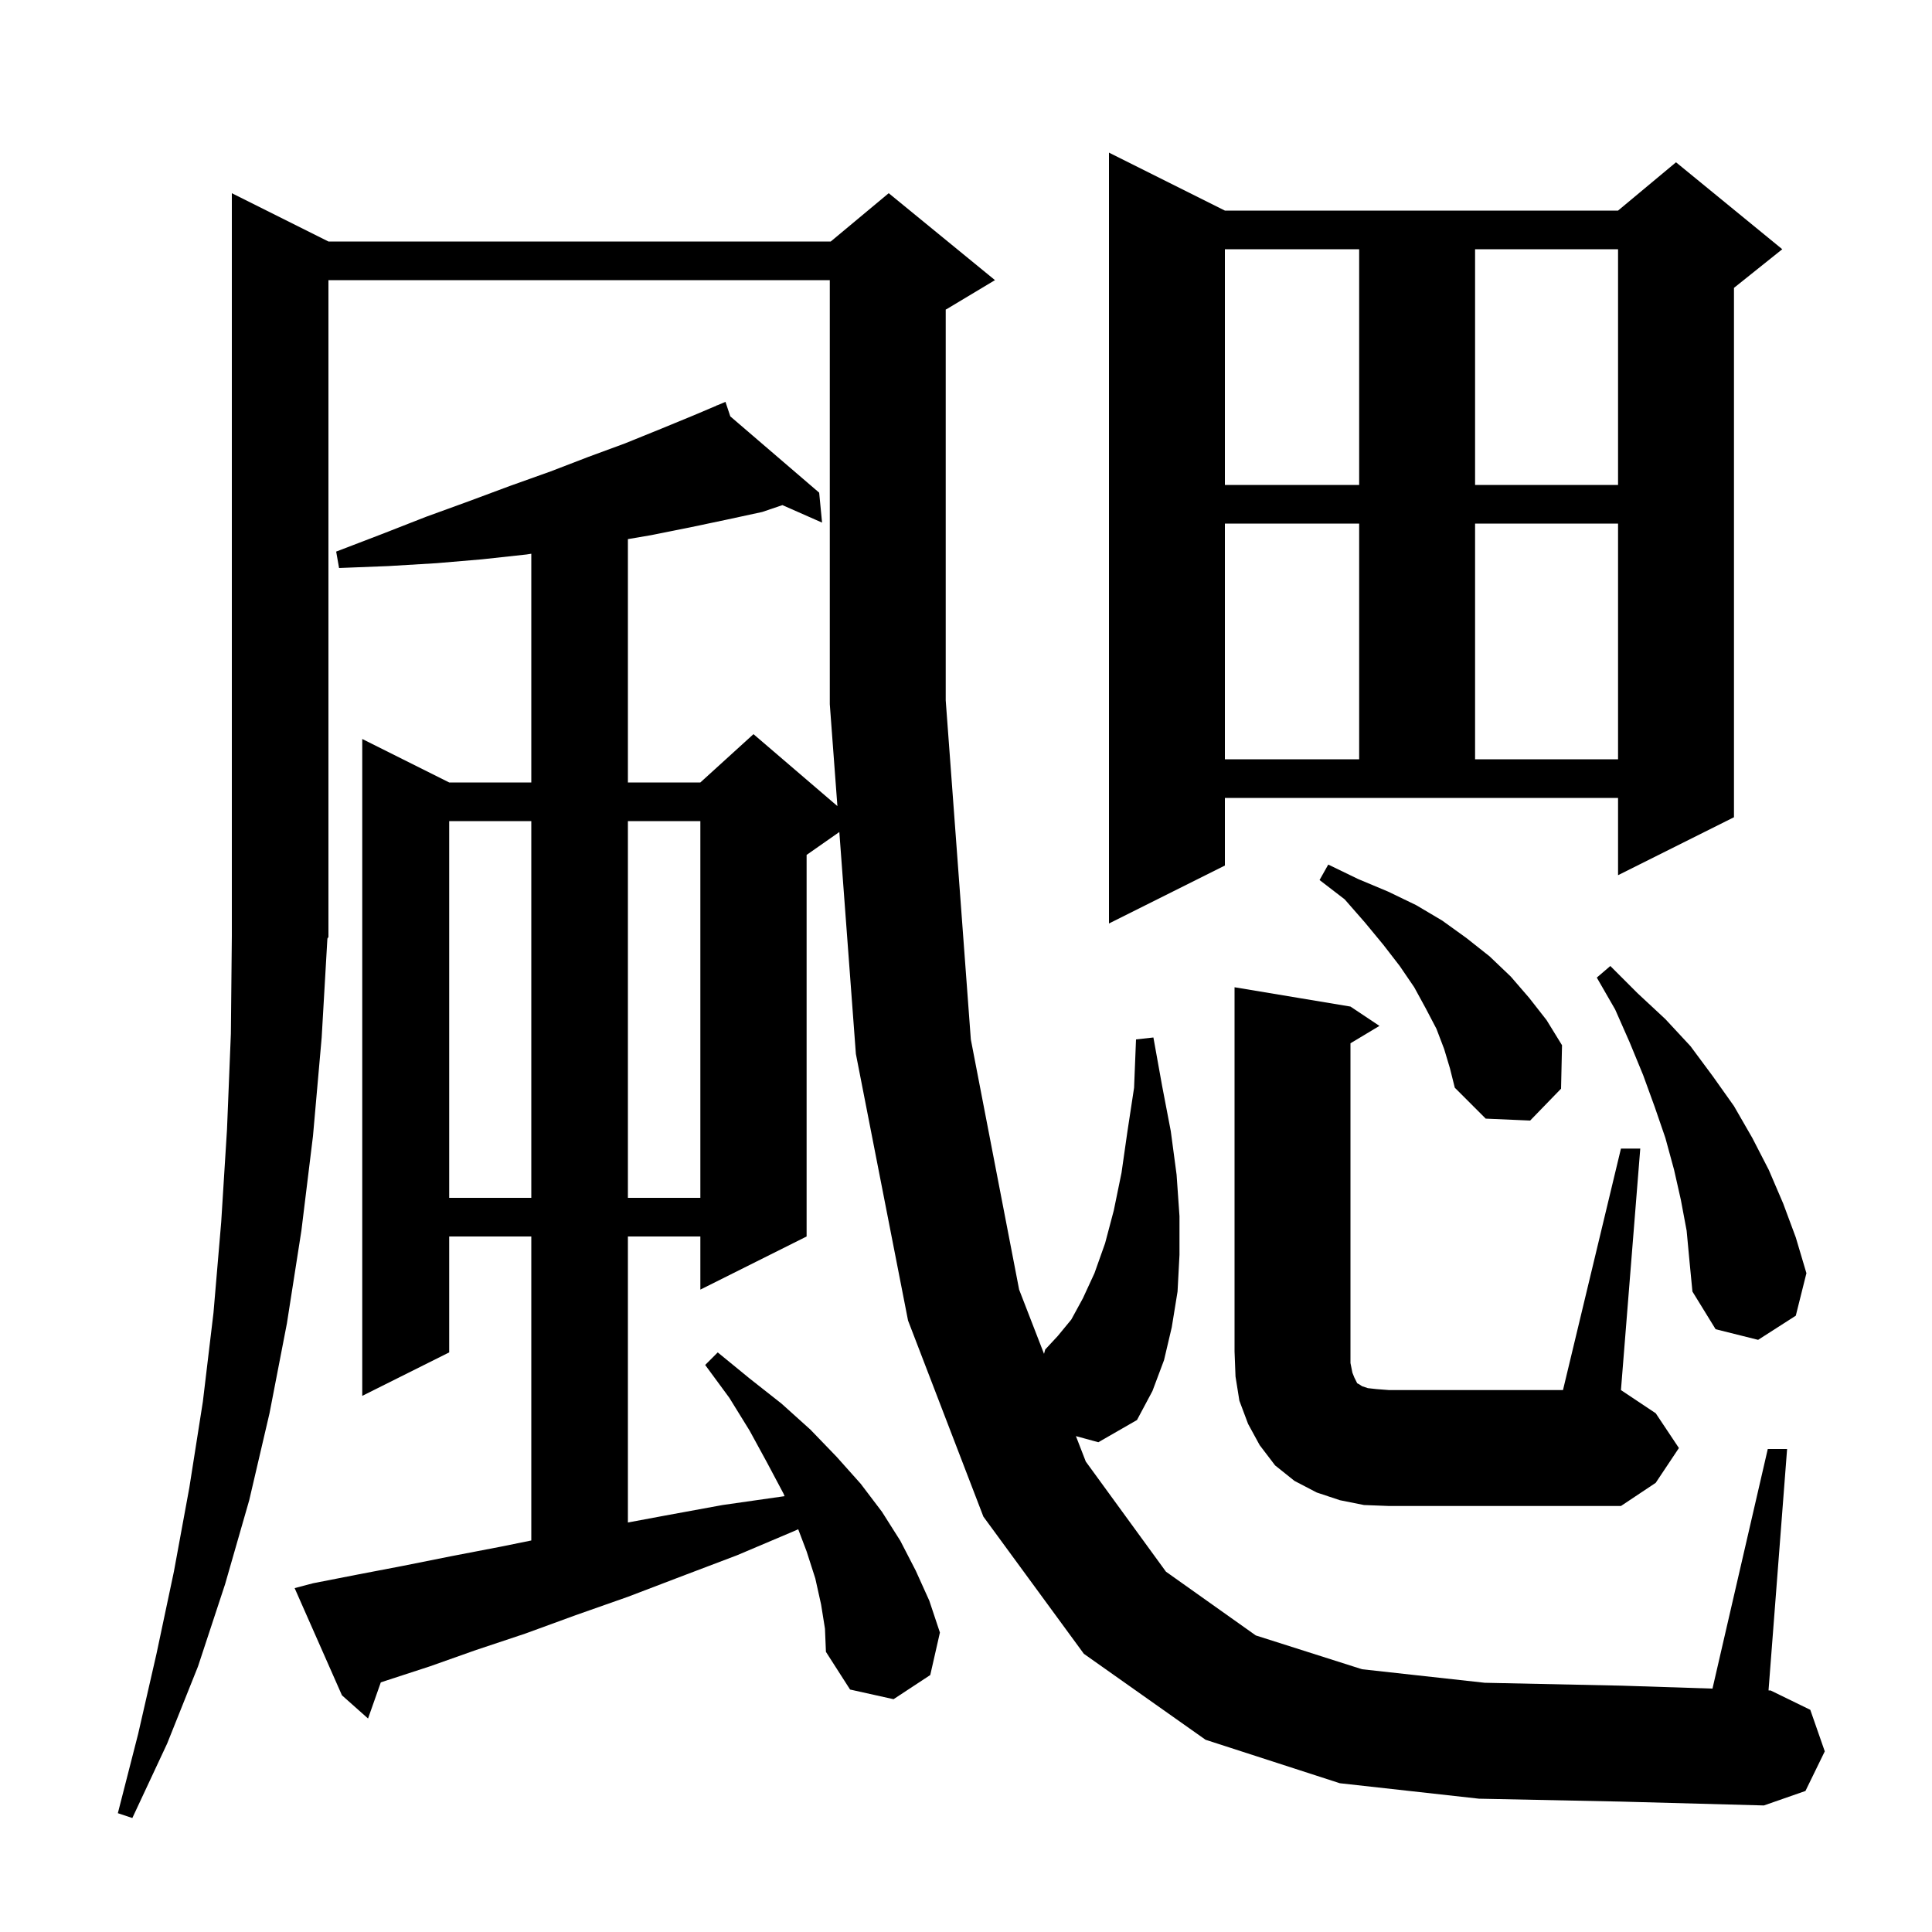 <svg xmlns="http://www.w3.org/2000/svg" xmlns:xlink="http://www.w3.org/1999/xlink" version="1.1" baseProfile="full" viewBox="0 0 200 200" width="200" height="200">
<g fill="black">
<path d="M 141.2 155.8 L 138.7 155.3 L 136.3 154.5 L 134.0 153.3 L 132.0 151.7 L 130.4 149.6 L 129.2 147.4 L 128.3 145.0 L 127.9 142.5 L 127.8 139.9 L 127.8 102.2 L 139.8 104.2 L 142.8 106.2 L 139.8 108.0 L 139.8 141.1 L 140.0 142.1 L 140.2 142.6 L 140.5 143.2 L 140.7 143.3 L 141.0 143.5 L 141.6 143.7 L 142.5 143.8 L 143.8 143.9 L 161.8 143.9 L 167.8 118.9 L 169.8 118.9 L 167.8 143.9 L 171.4 146.3 L 173.8 149.9 L 171.4 153.5 L 167.8 155.9 L 143.8 155.9 Z M 111.379 148.667 L 112.4 151.3 L 120.7 162.7 L 130.0 169.3 L 141.0 172.8 L 153.7 174.2 L 167.9 174.5 L 177.276 174.804 L 183.0 150.0 L 185.0 150.0 L 183.077 174.993 L 183.3 175.0 L 187.4 177.0 L 188.9 181.3 L 186.9 185.4 L 182.6 186.9 L 167.8 186.5 L 153.1 186.2 L 138.7 184.6 L 124.8 180.1 L 112.2 171.2 L 101.8 157.0 L 94.0 136.7 L 88.6 109.1 L 86.887 86.129 L 83.5 88.5 L 83.5 128.0 L 72.5 133.5 L 72.5 128.0 L 65.0 128.0 L 65.0 157.608 L 68.8 156.9 L 74.8 155.8 L 81.1 154.9 L 81.22 154.885 L 81.1 154.6 L 79.4 151.4 L 77.6 148.1 L 75.5 144.7 L 73.0 141.3 L 74.3 140.0 L 77.6 142.7 L 80.9 145.3 L 83.9 148.0 L 86.6 150.8 L 89.1 153.6 L 91.3 156.5 L 93.2 159.5 L 94.8 162.6 L 96.2 165.7 L 97.3 169.0 L 96.3 173.4 L 92.5 175.9 L 88.0 174.9 L 85.5 171.0 L 85.4 168.6 L 85.0 166.1 L 84.4 163.4 L 83.5 160.6 L 82.63 158.306 L 82.2 158.5 L 76.3 161.0 L 70.5 163.2 L 65.0 165.3 L 59.6 167.2 L 54.4 169.1 L 49.3 170.8 L 44.5 172.5 L 39.9 174.0 L 39.42 174.16 L 38.1 177.9 L 35.4 175.5 L 30.5 164.4 L 32.4 163.9 L 37.0 163.0 L 41.7 162.1 L 46.7 161.1 L 51.9 160.1 L 55.0 159.469 L 55.0 128.0 L 46.5 128.0 L 46.5 140.0 L 37.5 144.5 L 37.5 76.5 L 46.5 81.0 L 55.0 81.0 L 55.0 57.322 L 54.5 57.4 L 49.9 57.9 L 45.2 58.3 L 40.2 58.6 L 35.1 58.8 L 34.8 57.1 L 39.5 55.3 L 44.1 53.5 L 48.5 51.9 L 52.8 50.3 L 57.0 48.8 L 60.9 47.3 L 64.7 45.9 L 68.4 44.4 L 71.8 43.0 L 74.229 41.969 L 74.2 41.9 L 74.264 41.955 L 75.1 41.6 L 75.601 43.103 L 84.8 51.0 L 85.1 54.1 L 80.996 52.289 L 78.9 53.0 L 75.2 53.8 L 71.4 54.6 L 67.4 55.4 L 65.0 55.81 L 65.0 81.0 L 72.5 81.0 L 78.0 76.0 L 86.687 83.446 L 85.9 72.9 L 85.9 29.0 L 34.0 29.0 L 34.0 97.0 L 33.891 97.164 L 33.3 107.4 L 32.4 117.6 L 31.2 127.4 L 29.7 137.0 L 27.9 146.3 L 25.8 155.3 L 23.3 164.0 L 20.5 172.5 L 17.3 180.5 L 13.7 188.2 L 12.2 187.7 L 14.3 179.5 L 16.2 171.2 L 18.0 162.7 L 19.6 154.0 L 21.0 145.1 L 22.1 135.9 L 22.9 126.5 L 23.5 116.9 L 23.9 107.0 L 24.0 96.9 L 24.0 20.0 L 34.0 25.0 L 86.0 25.0 L 92.0 20.0 L 103.0 29.0 L 98.0 32.0 L 97.9 32.042 L 97.9 72.5 L 100.5 107.6 L 105.5 133.5 L 108.077 140.149 L 108.2 139.7 L 109.5 138.3 L 110.9 136.6 L 112.1 134.4 L 113.3 131.8 L 114.4 128.7 L 115.3 125.3 L 116.1 121.4 L 116.7 117.2 L 117.4 112.6 L 117.6 107.6 L 119.4 107.4 L 120.3 112.4 L 121.2 117.1 L 121.8 121.6 L 122.1 125.9 L 122.1 129.9 L 121.9 133.7 L 121.3 137.4 L 120.5 140.8 L 119.3 144.0 L 117.7 147.0 L 113.7 149.3 Z M 174.6 127.4 L 174.0 124.2 L 173.3 121.1 L 172.4 117.8 L 171.3 114.6 L 170.1 111.3 L 168.7 107.9 L 167.2 104.5 L 165.3 101.2 L 166.7 100.0 L 169.5 102.8 L 172.4 105.5 L 175.0 108.3 L 177.3 111.4 L 179.5 114.5 L 181.4 117.8 L 183.1 121.1 L 184.6 124.6 L 185.9 128.1 L 187.0 131.8 L 185.9 136.2 L 182.0 138.7 L 177.6 137.6 L 175.2 133.7 L 174.9 130.6 Z M 46.5 85.0 L 46.5 124.0 L 55.0 124.0 L 55.0 85.0 Z M 65.0 85.0 L 65.0 124.0 L 72.5 124.0 L 72.5 85.0 Z M 149.5 108.6 L 148.7 106.5 L 147.6 104.4 L 146.4 102.2 L 144.9 100.0 L 143.2 97.8 L 141.3 95.5 L 139.2 93.1 L 136.6 91.1 L 137.5 89.5 L 140.6 91.0 L 143.7 92.3 L 146.6 93.7 L 149.3 95.3 L 151.8 97.1 L 154.2 99.0 L 156.4 101.1 L 158.3 103.3 L 160.1 105.6 L 161.7 108.2 L 161.6 112.7 L 158.4 116.0 L 153.8 115.8 L 150.6 112.6 L 150.1 110.6 Z M 126.8 89.6 L 114.8 95.6 L 114.8 15.8 L 126.8 21.8 L 167.5 21.8 L 173.5 16.8 L 184.5 25.8 L 179.5 29.8 L 179.5 84.6 L 167.5 90.6 L 167.5 82.6 L 126.8 82.6 Z M 126.8 54.2 L 126.8 78.6 L 140.7 78.6 L 140.7 54.2 Z M 152.7 54.2 L 152.7 78.6 L 167.5 78.6 L 167.5 54.2 Z M 126.8 25.8 L 126.8 50.2 L 140.7 50.2 L 140.7 25.8 Z M 152.7 25.8 L 152.7 50.2 L 167.5 50.2 L 167.5 25.8 Z " />
</g>
</svg>
